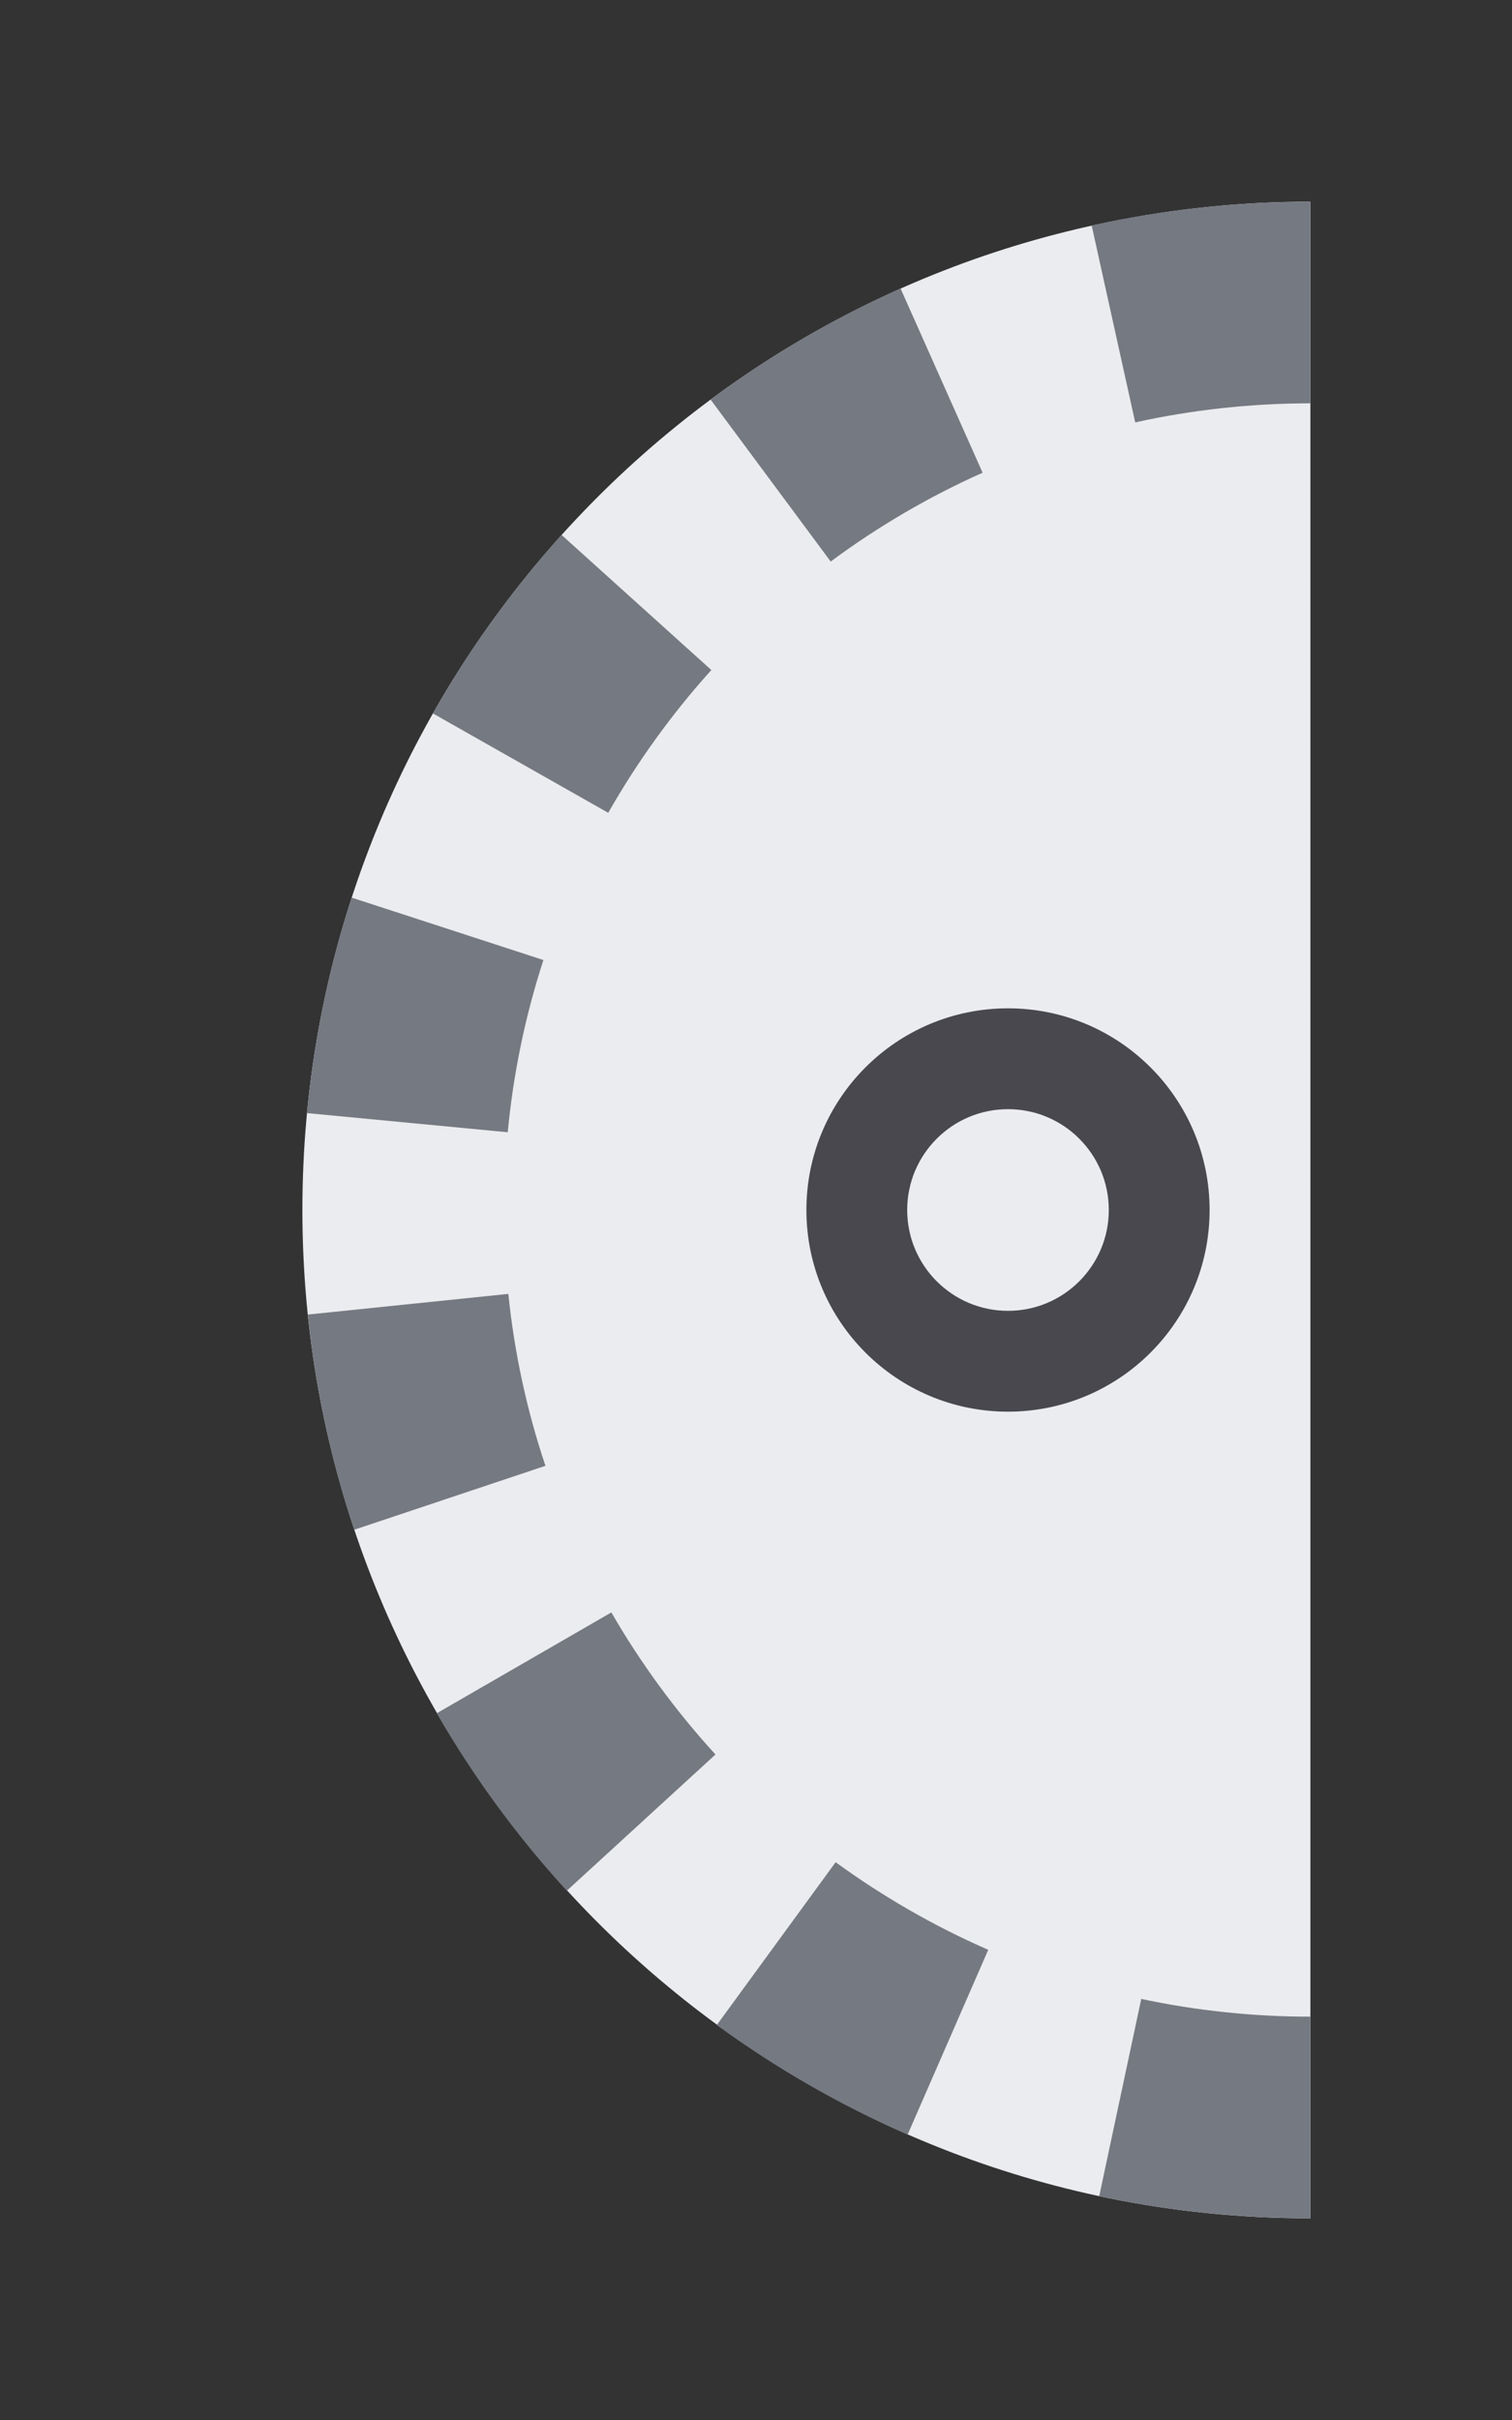 <?xml version="1.0" encoding="utf-8"?>
<!DOCTYPE svg PUBLIC "-//W3C//DTD SVG 1.1//EN" "http://www.w3.org/Graphics/SVG/1.1/DTD/svg11.dtd">
<svg version="1.1" id="img" xmlns="http://www.w3.org/2000/svg" xmlns:xlink="http://www.w3.org/1999/xlink" x="0px" y="0px"
	 width="15px" height="24px" viewBox="0 0 15 24" style="enable-background:new 0 0 15 24;" xml:space="preserve">
<rect x="0" y="0" width="15" height="24" fill="#333333" stroke="none"/>
<g id="variable-no-autosync.inactive">
	<path style="fill:#EBECEF;" d="M3,12c0,4.83,3.44,8.87,8,9.8c0.64,0.13,1.31,0.2,2,0.2V2c-0.68,0-1.35,0.07-1.99,0.2
		C6.44,3.12,3,7.16,3,12z"/>
	<path style="fill:#757981;" d="M8.241,5.569L7.049,3.962c0.585-0.434,1.218-0.804,1.885-1.101l0.814,1.827
		C9.217,4.925,8.71,5.221,8.241,5.569z M7.057,6.645L5.571,5.305c-0.488,0.542-0.917,1.135-1.277,1.77l1.74,0.986
		C6.322,7.555,6.666,7.078,7.057,6.645z M5.391,9.521L3.489,8.902c-0.226,0.694-0.374,1.41-0.443,2.137l1.991,0.19
		C5.092,10.648,5.211,10.074,5.391,9.521z M5.043,12.832l-1.989,0.205c0.075,0.726,0.229,1.442,0.46,2.134l1.897-0.634
		C5.226,13.986,5.102,13.412,5.043,12.832z M13,4V2c-0.73,0-1.46,0.079-2.17,0.236l0.432,1.953C11.828,4.064,12.413,4,13,4z M13,20
		c-0.566,0-1.131-0.059-1.678-0.176l-0.417,1.956C11.588,21.926,12.297,22,13,22V20z M4.333,16.991
		c0.366,0.634,0.798,1.223,1.29,1.76l1.475-1.351c-0.394-0.431-0.742-0.905-1.033-1.409L4.333,16.991z M7.111,20.083
		c0.586,0.428,1.221,0.793,1.893,1.087l0.8-1.833c-0.533-0.233-1.042-0.525-1.514-0.869L7.111,20.083z"/>
	<g>
		<circle style="fill:#48484E;" cx="10" cy="12" r="2"/>
	</g>
	<g>
		<circle style="fill:#EBECEF;" cx="10" cy="12" r="1"/>
	</g>
</g>
</svg>
